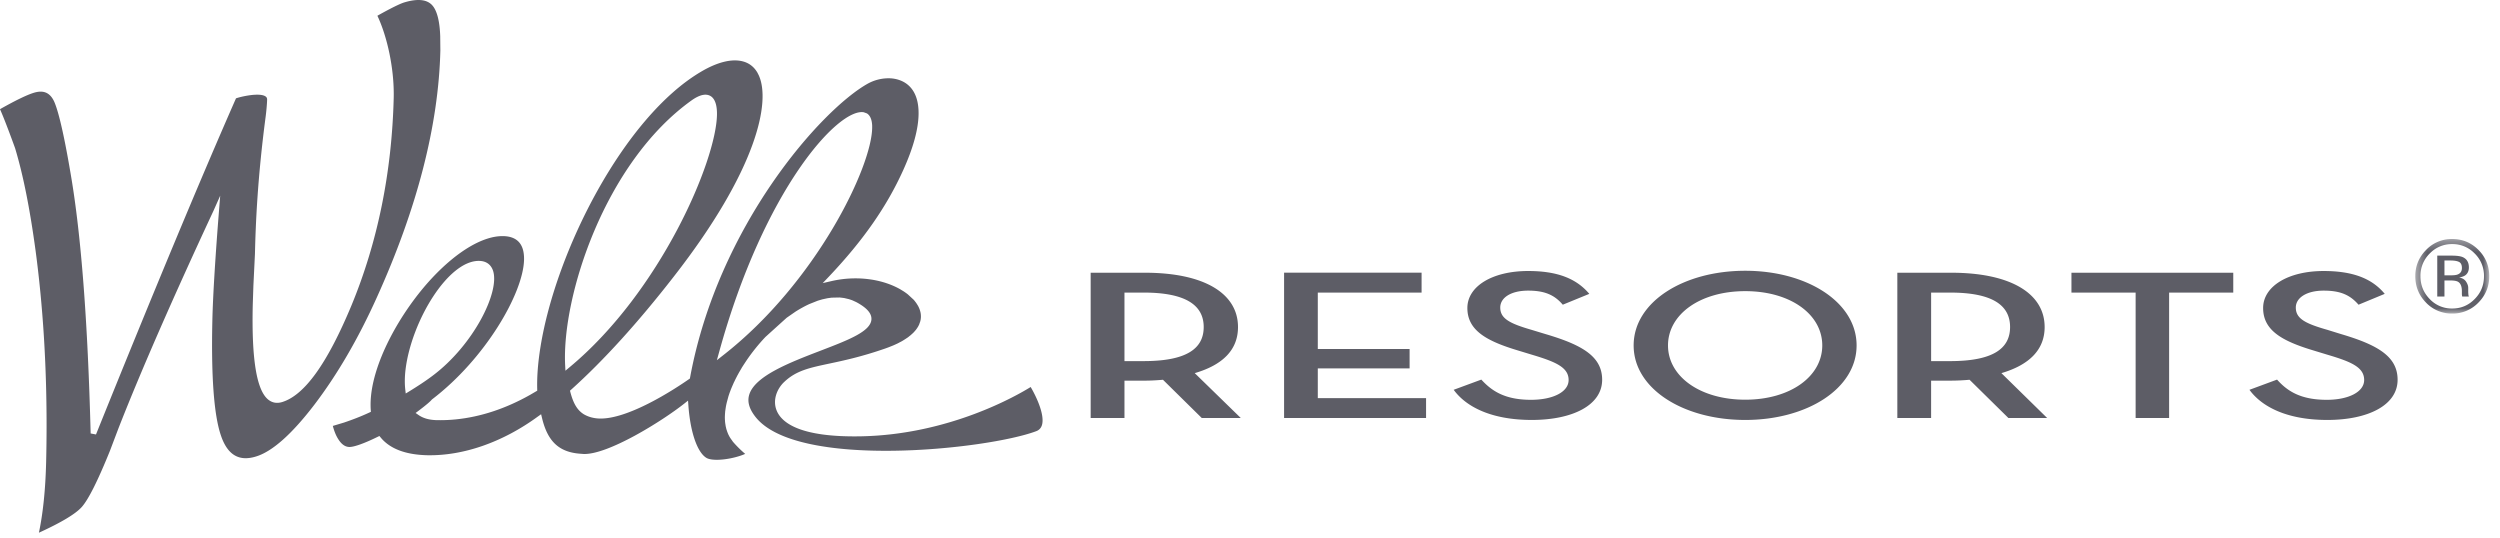 <svg width="223" height="48" xmlns="http://www.w3.org/2000/svg" xmlns:xlink="http://www.w3.org/1999/xlink"><defs><path id="a" d="M215.445 21.32h6.596v6.65h-6.596z"/></defs><g fill="none" fill-rule="evenodd"><path d="M64.147 31.403c4.005-14.54 10.615-21.754 12.892-21.391.003 0 .29.104.29.104.284.179.44.54.468 1.07l.001.165c0 3.508-5.004 13.851-13.259 20.313l-.594.467.202-.728zM50.411 32.57c-.303-6.13 3.534-18.058 11.257-23.6.786-.564 1.4-.672 1.823-.324.315.274.468.789.464 1.538-.037 4.132-5.053 15.841-13.138 22.564l-.38.32-.026-.498zm-7.622-9.297c.579.025.985.314 1.175.831.68 1.873-1.72 6.682-5.387 9.42-.694.523-1.428.988-2.053 1.374l-.333.203-.044-.388a6.57 6.57 0 01-.037-.719 8.5 8.5 0 01.065-1.033c.528-4.327 3.829-9.801 6.614-9.688zM62.52 6.405c-6.858 4.05-12.933 15.961-14.31 24.547-.222 1.38-.32 2.642-.291 3.749l.002.149-.641.374c-2.19 1.234-4.427 1.968-6.647 2.188-.587.058-1.184.079-1.772.062l-.22-.016c-.525-.05-.939-.19-1.28-.42l-.29-.2.281-.21c.696-.522 1.055-.845 1.15-.965l.02-.023.025-.02c4.744-3.619 8.128-9.463 8.198-12.444.019-.791-.181-1.367-.592-1.712-.309-.26-.74-.396-1.286-.402-1.768-.025-4.066 1.33-6.307 3.718-2.798 2.986-5.504 7.74-5.504 11.313 0 .158.004.314.015.469l.012.174-.274.126c-.642.294-1.357.573-2.12.83l-1 .3c.072.282.228.8.514 1.227.28.432.607.652.975.652.424 0 1.355-.336 2.49-.895l.176-.085.124.15c.826.996 2.222 1.523 4.147 1.567 3.225.06 6.725-1.162 9.852-3.444l.3-.214.087.36c.506 2.091 1.533 3.037 3.436 3.166l.262.02c2.183.08 6.989-2.922 8.957-4.471l.364-.289.034.467c.175 2.346.78 4.12 1.588 4.63.105.068.318.156.74.177.895.046 2.065-.221 2.737-.522a10.009 10.009 0 01-1.103-1.093 2.5 2.5 0 00-.151-.215l-.03-.042-.104-.16-.05-.096v.002l-.071-.14-.046-.11-.051-.132c-.007-.017-.036-.112-.036-.112a3.062 3.062 0 01-.039-.121l-.003-.009-.06-.26a7.23 7.23 0 00-.017-.123c.004.034-.021-.123-.021-.123l-.012-.095a4.573 4.573 0 01-.011-.192c0 .024-.005-.041-.005-.041l-.002-.046-.003-.171.005-.135.007-.14.01-.134.01-.128.008-.038c.001-.03.018-.132.018-.132l.025-.17.014-.08c.002-.02.05-.247.05-.247-.002.016.012-.047.012-.047.002-.018.167-.626.167-.626l.103-.307c.014-.035.035-.079.035-.079-.014.026.057-.162.057-.162l.021-.057a13.783 13.783 0 01.135-.32l.043-.098.075-.172.022-.048.04-.072c-.003.003.061-.132.061-.132l.046-.094.126-.245.037-.072.06-.104c-.012.016.098-.18.098-.18l.021-.035.046-.079.146-.25.033-.062.04-.058.127-.199a.673.673 0 00.048-.069v-.002l-.025.036.192-.29a16.77 16.77 0 011.688-2.105c.016-.021 1.902-1.722 1.902-1.722.019-.017.8-.558.8-.558.4-.252.794-.47 1.175-.649l.037-.018.761-.303a.565.565 0 01.07-.02.592.592 0 01.06-.021l.264-.077c.037-.011.417-.092.417-.092l.04-.01.043-.007.278-.039.048-.007c.027-.004.732-.018.732-.018l.094.01c-.01-.003.27.032.27.032l.08.013a43.103 43.103 0 00.393.093l.252.083.085.034c.01.006.324.149.324.149.94.506 1.38 1.007 1.348 1.541-.066 1.075-2.041 1.832-4.543 2.792-2.767 1.063-5.904 2.27-6.37 3.968-.165.601.019 1.23.562 1.925 3.69 4.731 20.672 2.921 25.032 1.292a.806.806 0 00.519-.52c.048-.137.066-.29.066-.46 0-.917-.61-2.2-1.061-2.967-1.18.733-7.221 4.24-15.108 4.398-5.441.108-7.113-1.197-7.556-2.313-.383-.966.074-1.978.697-2.552 1.058-.996 2.226-1.244 3.996-1.62 1.274-.27 2.86-.606 4.975-1.339.025-.007.34-.124.34-.124a574.322 574.322 0 01.426-.171c.019-.01.066-.03.066-.03l.133-.06c.014-.01.092-.042.092-.042.023-.007.128-.064.128-.064l.067-.033c-.007.002.065-.037.065-.037l.119-.06.075-.042a5.59 5.59 0 01.07-.041l.038-.023.14-.088.082-.053c.01-.005.186-.123.186-.123s.037-.027.04-.027c0-.004.176-.144.176-.144l.035-.025.137-.123.046-.042.117-.112c-.004.002.025-.03.025-.03l.062-.072.09-.102.114-.16.058-.092.027-.042.06-.115.032-.063c-.005.01.103-.291.103-.291l.01-.046.022-.102.007-.039.01-.094.004-.038.002-.025c.002-.023.002-.101.002-.101l-.002-.07-.007-.104c.002.032-.005-.047-.005-.047l-.016-.096a26.017 26.017 0 00-.013-.065l-.018-.065-.01-.041-.048-.148a.743.743 0 00-.018-.046l-.051-.116c0-.003-.039-.081-.039-.081l-.03-.058-.039-.062-.023-.039-.093-.146a.552.552 0 01-.03-.04.826.826 0 01-.037-.05l-.025-.033a1.266 1.266 0 01-.048-.062l-.085-.104-.517-.476a1.719 1.719 0 00-.091-.072l-.069-.052a14.942 14.942 0 00-.195-.137l-.153-.094-.196-.119c-1.678-.945-3.958-1.216-6.098-.727l-.802.184.57-.6c3.033-3.204 5.133-6.212 6.605-9.468.914-2.017 1.375-3.73 1.375-5.09 0-2.676-1.753-3.066-2.507-3.109a3.843 3.843 0 00-2.003.463c-4.15 2.305-13.375 12.678-15.871 26.217l-.021.102-.085.057c-.947.663-5.81 3.946-8.438 3.462a2.766 2.766 0 01-.922-.326c-.578-.354-.938-.938-1.209-1.961l-.04-.149.116-.103c2.883-2.59 5.961-5.982 9.147-10.08 7.397-9.482 8.692-15.62 7.557-17.993-.016-.024-.094-.184-.094-.184-.3-.522-.738-.865-1.303-1.014-.983-.262-2.28.06-3.745.928zM36.06.215c-.59.185-1.91.915-2.397 1.19.887 1.885 1.459 4.608 1.459 6.972 0 .114 0 .225-.003.337-.162 6.647-1.43 12.885-3.774 18.545-2.159 5.177-4.18 7.992-6.178 8.605-.458.138-.866.071-1.216-.199-1.06-.819-1.52-3.601-1.404-8.505l.056-1.68.138-2.828c.067-2.81.235-6.73.935-12.096.082-.575.141-1.295.151-1.66.003-.133-.04-.225-.141-.295-.542-.369-2.212.02-2.635.172-3.194 7.26-7.394 17.345-12.488 29.982l-.477-.09c-.253-9.912-.845-17.672-1.766-23.058-.731-4.35-1.225-5.987-1.509-6.593-.375-.763-.946-.997-1.794-.737-.629.192-1.651.69-3.018 1.462.448.98 1.308 3.37 1.348 3.481.72 2.387 1.32 5.387 1.833 9.186.648 4.876.975 10.083.975 15.514 0 1.095-.013 2.198-.04 3.31-.059 2.461-.28 4.559-.644 6.288 1.96-.894 3.262-1.667 3.817-2.287.593-.66 1.441-2.351 2.521-5.023l.76-2.006c1.965-5.014 4.818-11.549 8.485-19.423l.588-1.323-.116 1.45c-.328 4.134-.527 7.431-.58 9.53-.122 5.069.132 8.564.755 10.395.585 1.744 1.61 2.362 3.137 1.888 1.447-.44 3.2-1.995 5.206-4.622 2.036-2.671 3.905-5.877 5.552-9.527 3.612-7.965 5.524-15.388 5.684-22.063l-.013-1.284C39.222 1.93 39 1.025 38.612.538c-.46-.584-1.317-.694-2.551-.322zm65.957 31.996c3.831 0 5.353-1.118 5.353-3.04 0-1.942-1.596-3.073-5.353-3.073h-1.715v6.113h1.715zm8.661 5.074h-3.482l-3.46-3.41c-.524.046-1.07.079-1.621.079h-1.813v3.33h-3.015V24.327h4.828c5.352 0 8.315 1.875 8.315 4.846 0 2.003-1.32 3.369-3.86 4.11l4.108 4.003zm3.862-12.96h12.265v1.773h-9.258v5.032h8.189v1.732h-8.189v2.65h9.658v1.772H114.54zm15.127 10.445l2.466-.91c.92 1.006 2.089 1.803 4.43 1.803 1.969 0 3.357-.703 3.357-1.766 0-1.126-1.145-1.618-3.234-2.245l-1.27-.386c-2.814-.843-4.527-1.791-4.527-3.792 0-1.928 2.214-3.3 5.424-3.3 2.564 0 4.284.65 5.452 2.038l-2.366.968c-.724-.855-1.592-1.256-3.086-1.256-1.543 0-2.491.632-2.491 1.509 0 .975.825 1.417 2.764 1.98l1.27.386c3.286.968 5.055 2 5.055 4.076 0 2.272-2.64 3.584-6.273 3.584-3.685 0-5.9-1.217-6.97-2.688m32.877-3.958c0-2.771-2.837-4.843-6.87-4.843-4.033 0-6.89 2.072-6.89 4.843 0 2.759 2.857 4.839 6.89 4.839 4.033 0 6.87-2.08 6.87-4.84m-16.825 0c0-3.871 4.432-6.66 9.956-6.66 5.496 0 9.931 2.789 9.931 6.66 0 3.868-4.435 6.647-9.931 6.647-5.524 0-9.956-2.779-9.956-6.646m28.228 1.398c3.83 0 5.35-1.118 5.35-3.04 0-1.942-1.568-3.073-5.35-3.073h-1.693v6.113h1.693zm8.659 5.074h-3.46l-3.463-3.41a19.44 19.44 0 01-1.639.079h-1.79v3.33h-3.013V24.327h4.803c5.35 0 8.337 1.875 8.337 4.846 0 2.003-1.34 3.369-3.857 4.11l4.082 4.003zm7.89-11.187h-5.725v-1.773h14.434v1.773h-5.722v11.187h-2.987zm10.153 8.672l2.462-.91c.9 1.006 2.071 1.803 4.435 1.803 1.94 0 3.335-.703 3.335-1.766 0-1.126-1.122-1.618-3.238-2.245l-1.268-.386c-2.814-.843-4.506-1.791-4.506-3.792 0-1.928 2.218-3.3 5.403-3.3 2.563 0 4.3.65 5.444 2.038l-2.337.968c-.743-.855-1.592-1.256-3.107-1.256-1.52 0-2.488.632-2.488 1.509 0 .975.814 1.417 2.788 1.98l1.246.386c3.279.968 5.046 2 5.046 4.076 0 2.272-2.638 3.584-6.27 3.584-3.661 0-5.875-1.217-6.944-2.688" fill="#5D5D66"/><mask id="b" fill="#fff"><use xlink:href="#a"/></mask><path d="M219.362 23.372c-.162-.086-.42-.136-.773-.136h-.544v1.323h.578c.27 0 .468-.022.607-.079.248-.098.373-.291.373-.574 0-.261-.08-.442-.241-.534zm-.687-.57c.446 0 .777.041.987.128.375.16.562.469.562.923 0 .329-.12.571-.352.726-.127.075-.303.14-.525.177.286.042.491.163.622.36.128.192.196.378.196.559v.268c0 .084 0 .174.012.273a.634.634 0 00.03.189l.017.045h-.591l-.012-.038c0-.01-.008-.023-.008-.038l-.014-.12v-.288c0-.42-.117-.699-.343-.831-.135-.08-.37-.118-.713-.118h-.498v1.433h-.642v-3.648h1.272zm-1.943-.19a2.775 2.775 0 00-.826 2.027c0 .798.274 1.474.822 2.034a2.704 2.704 0 002.007.847c.788 0 1.46-.284 2.008-.847.555-.56.829-1.236.829-2.034a2.76 2.76 0 00-.83-2.026 2.718 2.718 0 00-2.007-.84 2.71 2.71 0 00-2.003.84zm4.34 4.382a3.172 3.172 0 01-2.337.976 3.16 3.16 0 01-2.334-.976c-.637-.647-.956-1.436-.956-2.358 0-.92.327-1.699.968-2.349a3.15 3.15 0 012.322-.967c.912 0 1.693.321 2.338.967.642.647.968 1.43.968 2.349 0 .922-.326 1.704-.968 2.358z" fill="#5D5D66" mask="url(#b)"/></g></svg>